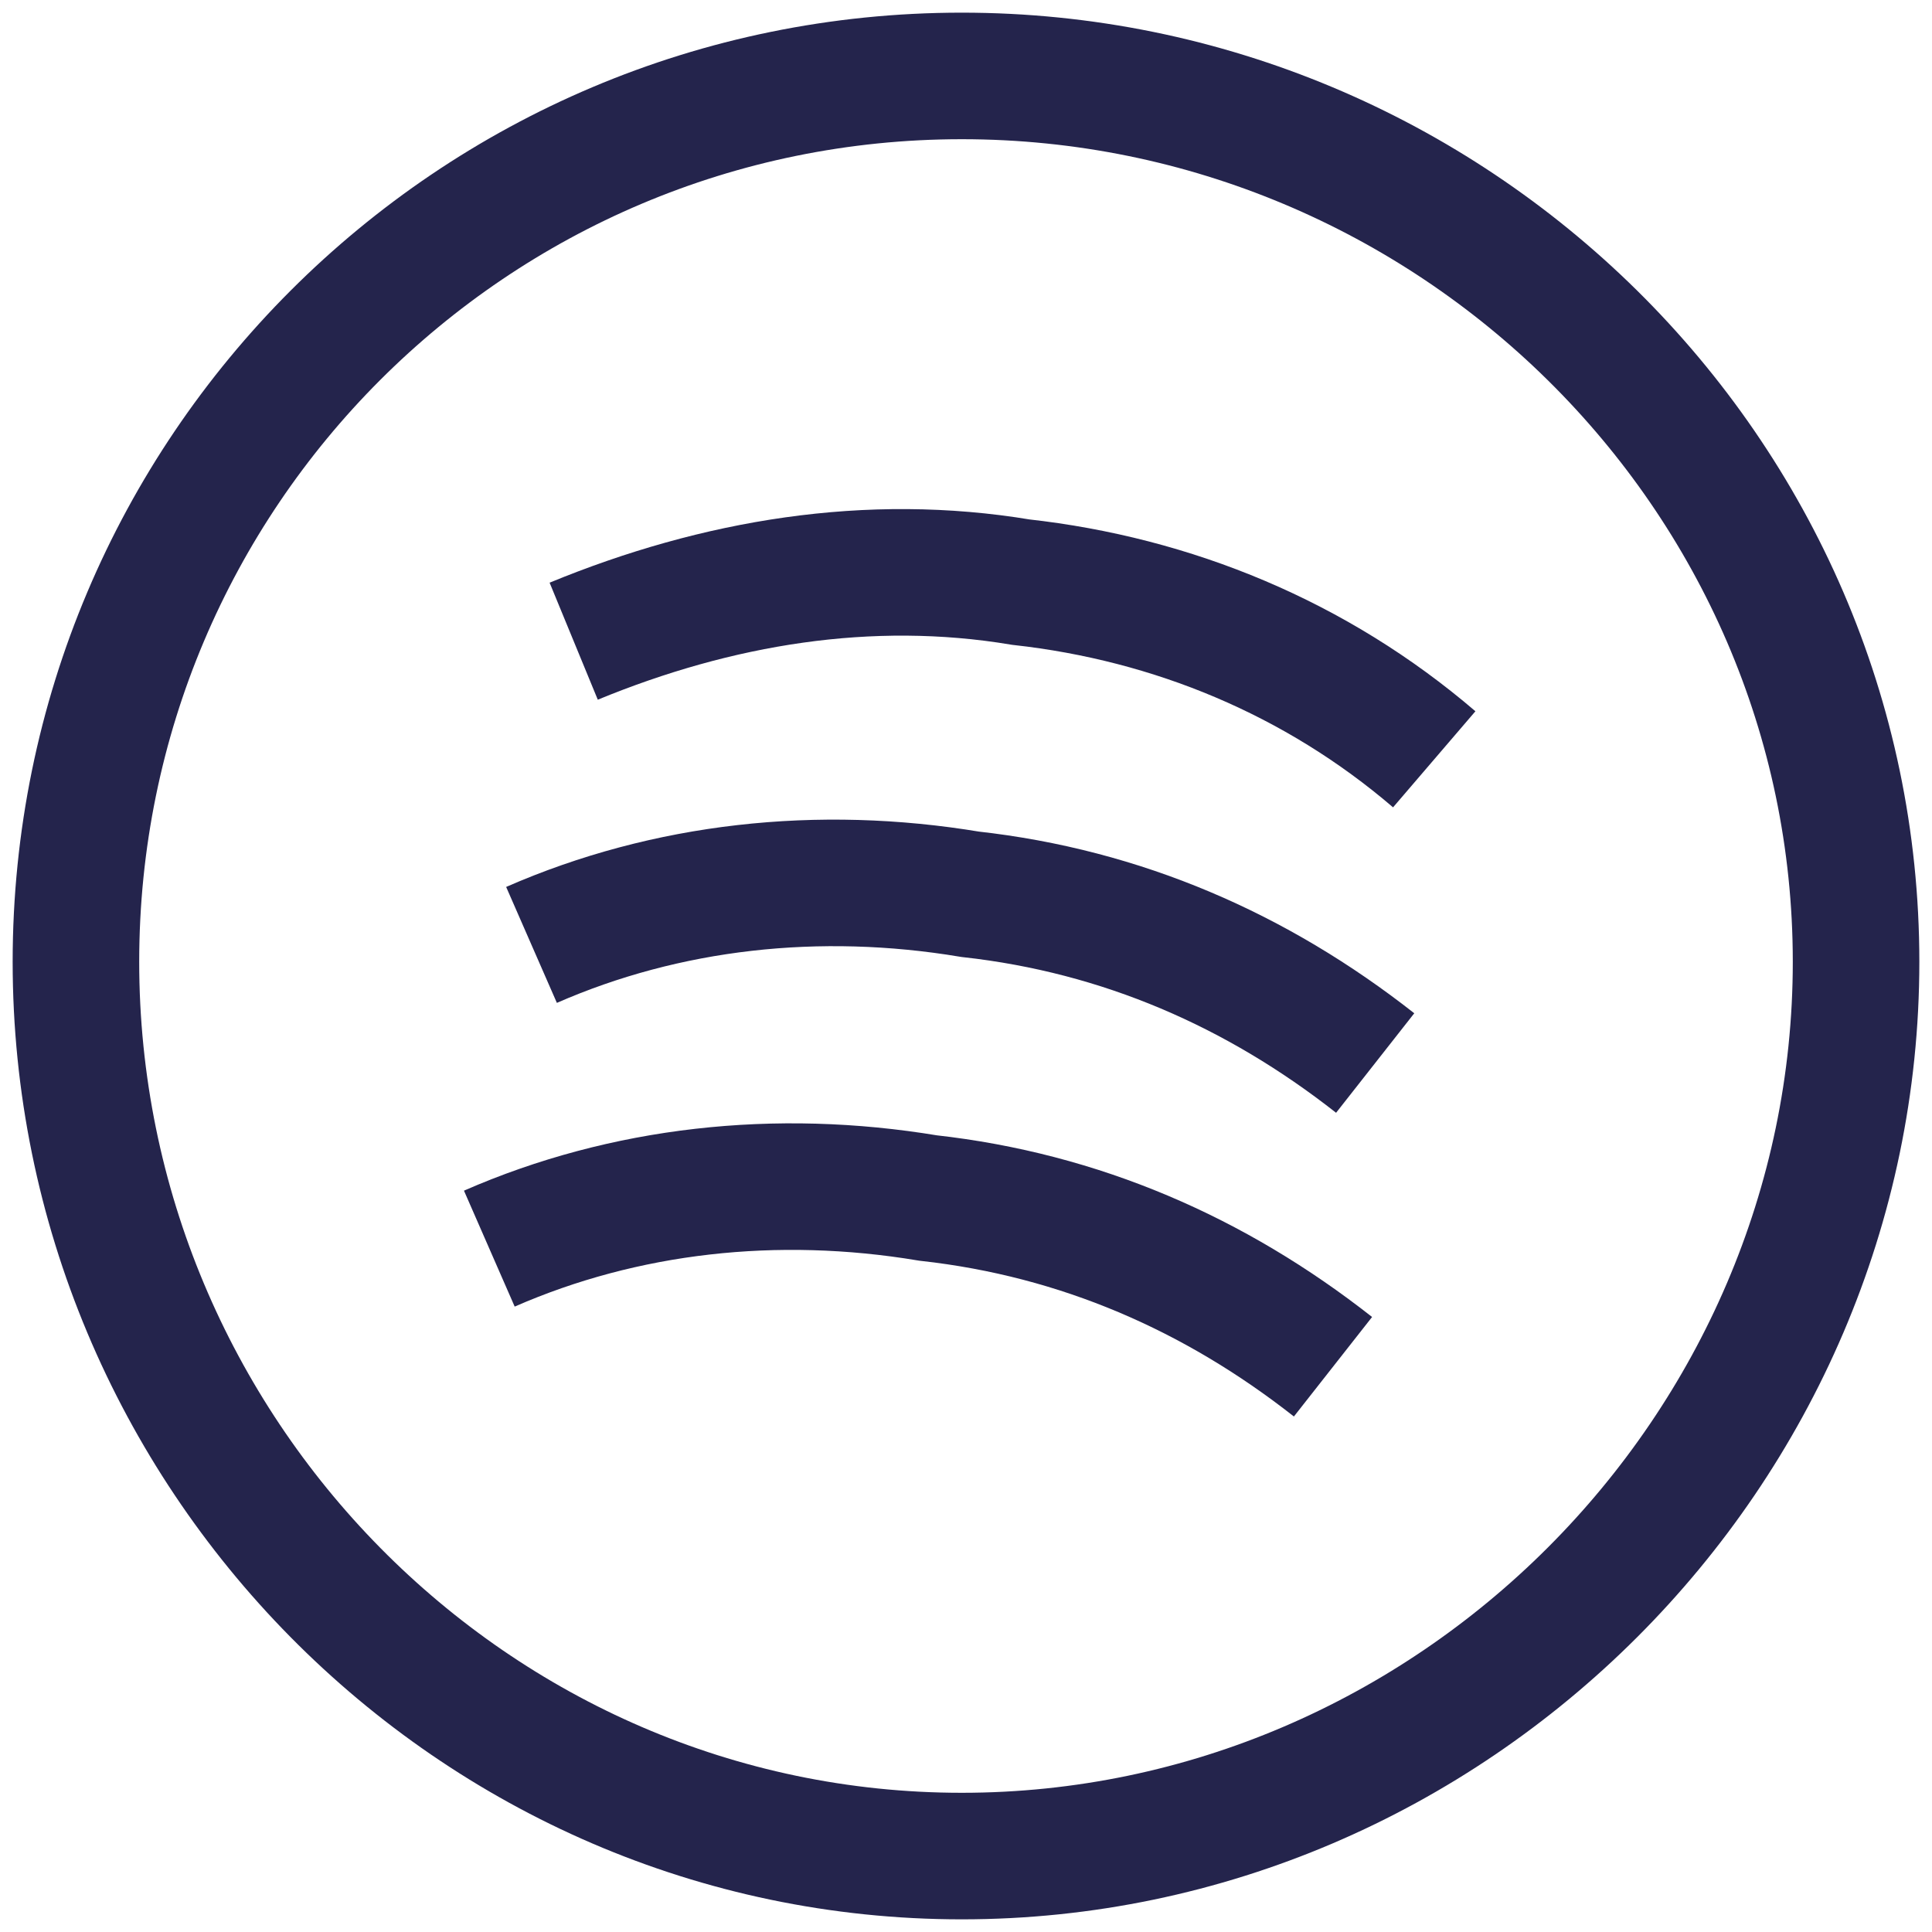 <?xml version="1.0" encoding="utf-8"?>
<!-- Generator: Adobe Illustrator 24.0.3, SVG Export Plug-In . SVG Version: 6.00 Build 0)  -->
<svg version="1.1" id="Ebene_1" xmlns="http://www.w3.org/2000/svg" xmlns:xlink="http://www.w3.org/1999/xlink" x="0px" y="0px"
	 viewBox="0 0 22.9 22.9" style="enable-background:new 0 0 22.9 22.9;" xml:space="preserve">
<style type="text/css">
	.st0{fill:none;stroke:#24244C;stroke-width:1.5;stroke-miterlimit:10;}
</style>
<title>spotify</title>
<g>
	<path class="st0" d="M11.4,22C17.2,22,22,17.2,22,11.4S17.2,0.9,11.4,0.9S0.9,5.6,0.9,11.4c0,0,0,0,0,0C0.9,17.2,5.6,22,11.4,22z"
		/>
	<path class="st0" d="M6.8,7.6c1.7-0.7,3.5-1,5.3-0.7c1.8,0.2,3.5,0.9,4.9,2.1"/>
	<path class="st0" d="M6.3,11.2c1.6-0.7,3.4-0.9,5.2-0.6c1.8,0.2,3.4,0.9,4.8,2"/>
	<path class="st0" d="M5.8,14.8c1.6-0.7,3.4-0.9,5.2-0.6c1.8,0.2,3.4,0.9,4.8,2"/>
</g>
</svg>
